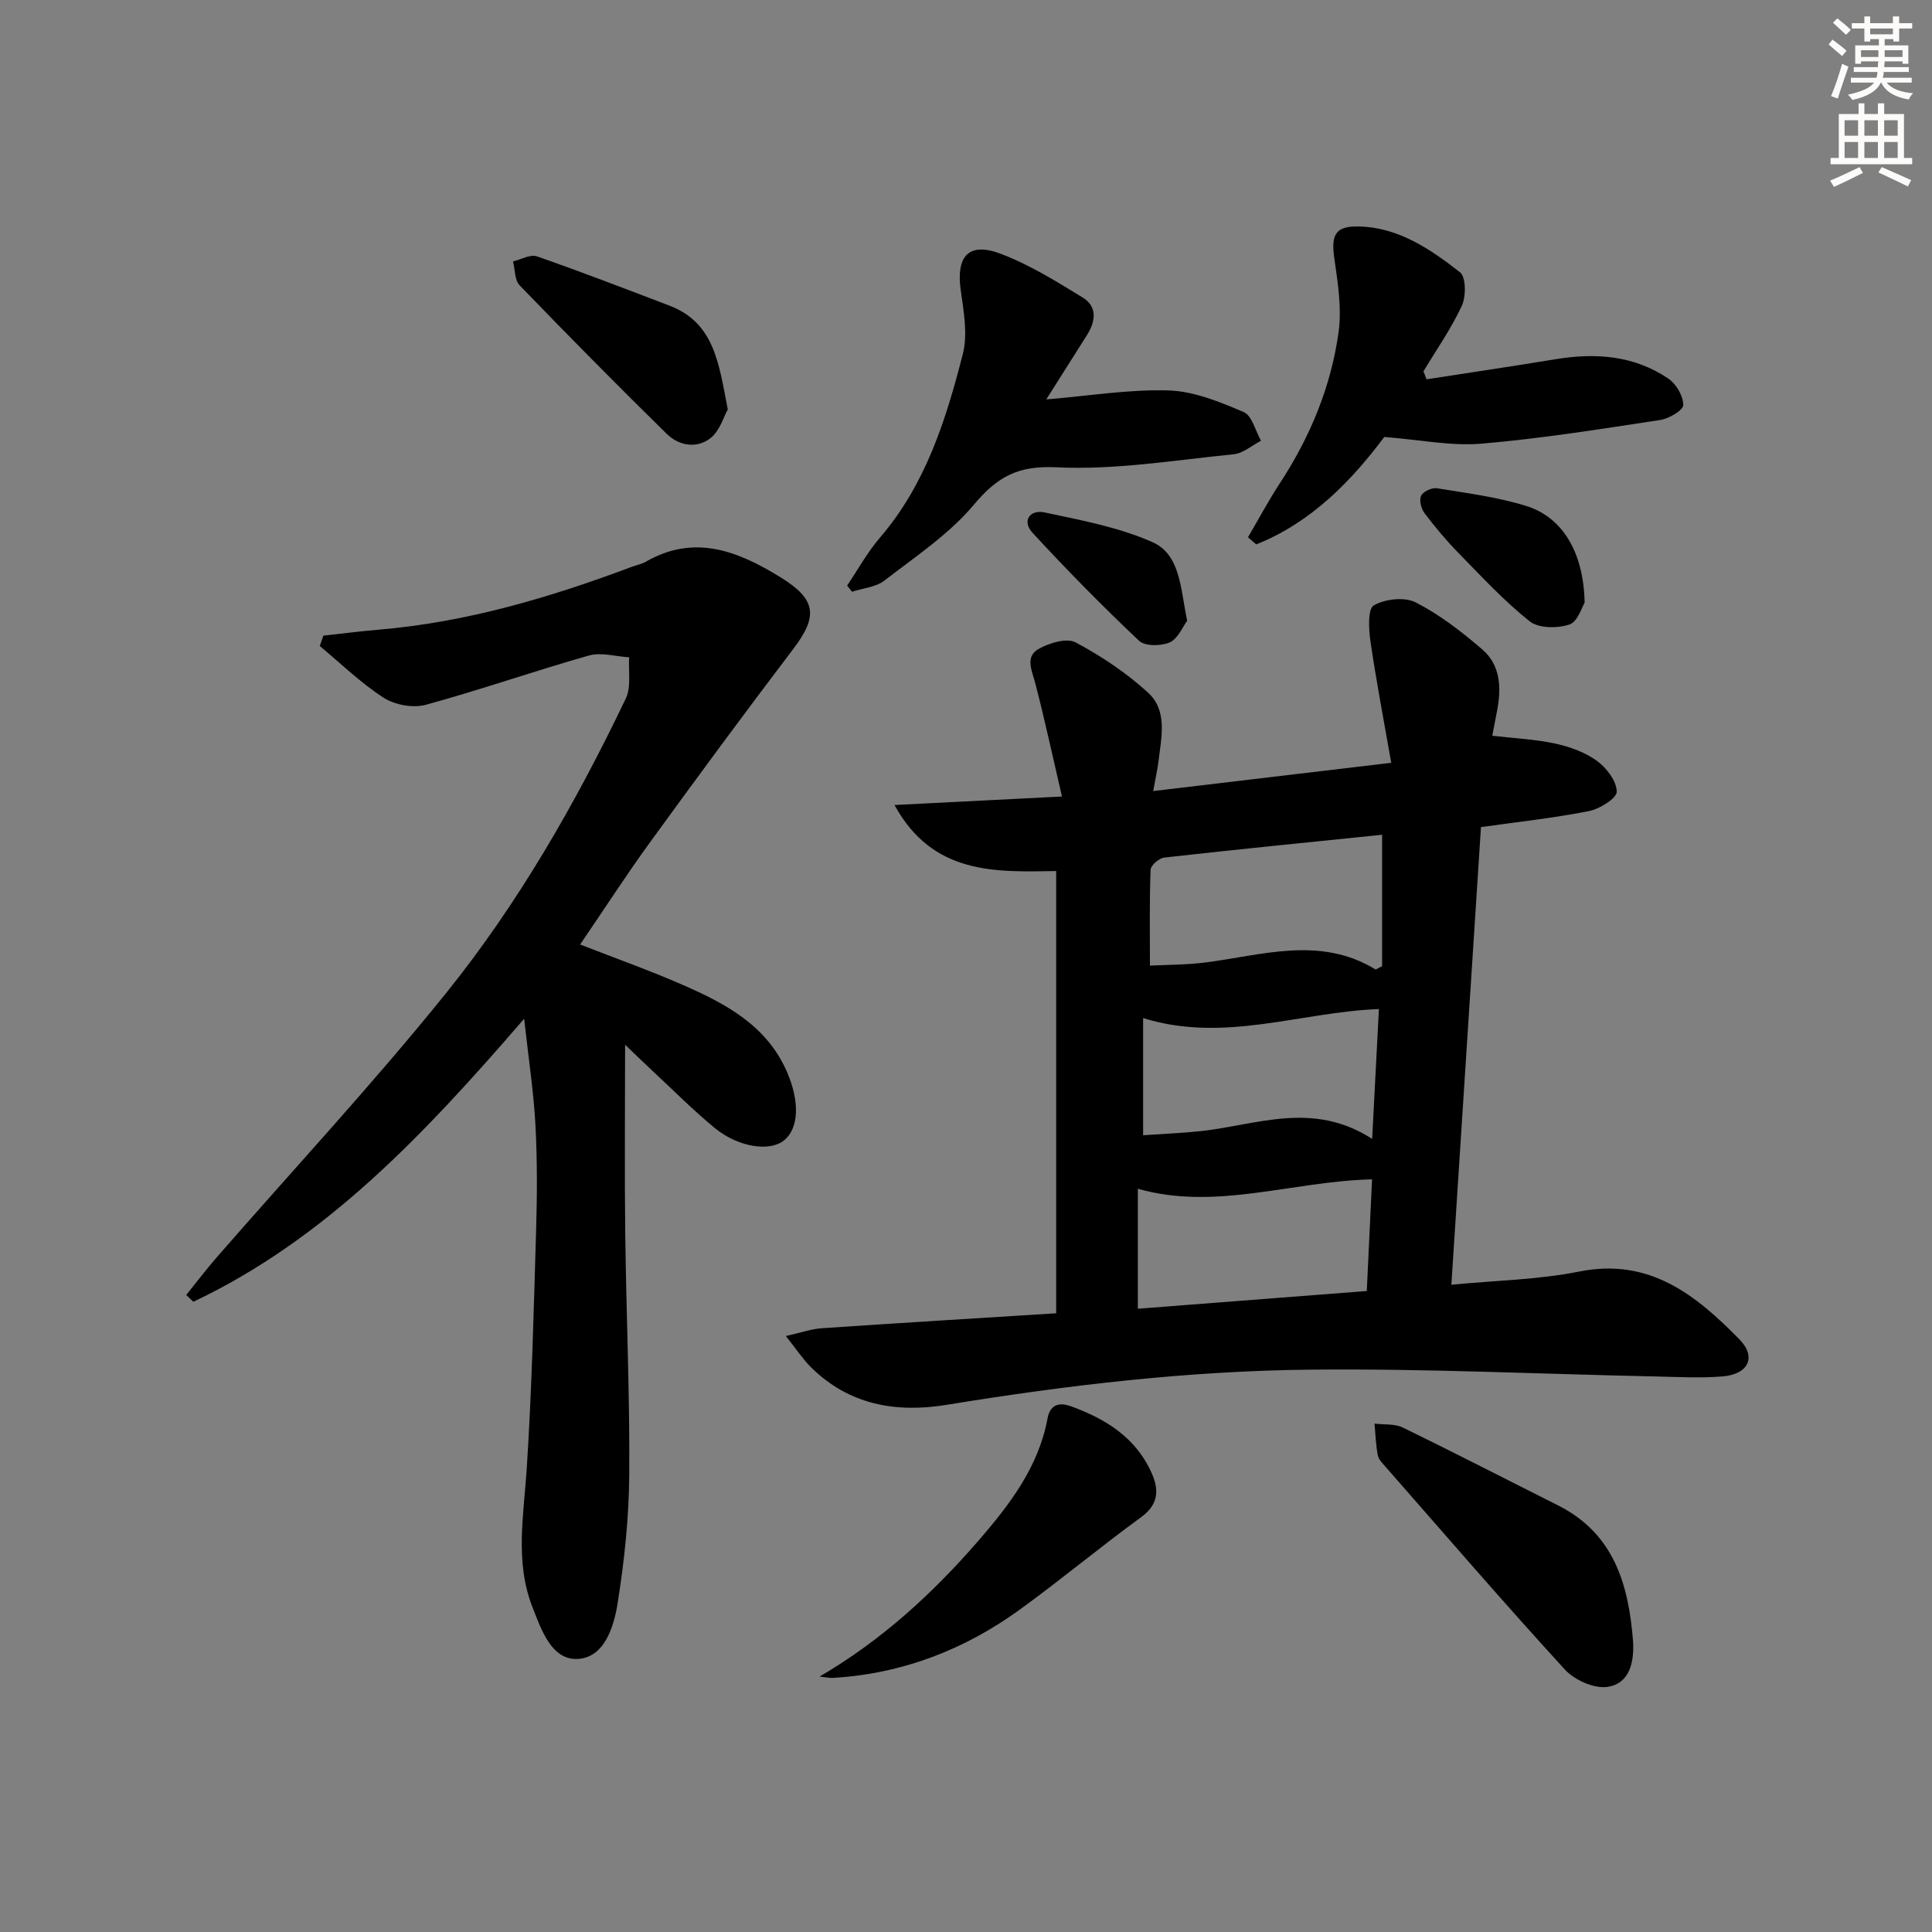 <svg enable-background="new 0 0 400 400" viewBox="0 0 400 400" xmlns="http://www.w3.org/2000/svg"><rect x="0" y="0" width="400" height="400" fill="#808080" stroke="none"/><g fill="#000001"><path d="m238.76 163.78c16.57-1.97 32.32-3.84 49.28-5.85-1.52-8.69-3.1-16.89-4.3-25.14-.37-2.52-.58-6.71.69-7.45 2.32-1.34 6.38-1.8 8.68-.62 4.96 2.54 9.52 6.07 13.78 9.74 3.74 3.21 3.97 7.85 3.1 12.5-.33 1.77-.68 3.53-1.03 5.37 4.59.53 8.89.72 13.04 1.62 3.02.66 6.17 1.79 8.63 3.58 1.99 1.45 4.07 4.18 4.1 6.37.02 1.37-3.54 3.59-5.76 4.03-7.3 1.44-14.73 2.24-22.35 3.31-2.03 31.45-4.06 62.73-6.13 94.75 9.15-.89 17.97-1.03 26.48-2.73 14.54-2.91 24.15 4.86 33.16 14.04 3.59 3.65 1.86 7.23-3.47 7.67-4.63.38-9.32.11-13.98.01-23.77-.5-47.56-1.65-71.32-1.41-25.26.25-50.37 3.2-75.33 7.28-10.51 1.72-20.26.04-28.16-7.81-1.6-1.59-2.86-3.52-5.17-6.43 3.24-.72 5.31-1.47 7.42-1.61 16.07-1.09 32.15-2.07 48.55-3.1 0-30.49 0-60.74 0-91.56-12.52.21-25.55.83-33.47-13.67 11.1-.56 22.19-1.13 34.67-1.76-1.91-8.2-3.56-15.87-5.53-23.46-.68-2.62-2.18-5.49.72-7.11 2.19-1.23 5.8-2.32 7.63-1.34 5.35 2.85 10.55 6.32 15.01 10.41 4.1 3.76 2.73 9.28 2.15 14.24-.2 1.59-.56 3.16-1.09 6.13zm-.68 36.14c3.47-.18 7.42-.15 11.31-.63 11.88-1.49 23.82-5.6 35.36 1.4.15.09.55-.25 1.4-.65 0-8.75 0-17.77 0-27.21-15.16 1.55-30.15 3.04-45.11 4.72-1.06.12-2.79 1.61-2.82 2.52-.25 6.38-.14 12.79-.14 19.85zm44.9 67.37c.4-8.36.74-15.71 1.09-23.12-16.73.41-32.37 6.54-48.49 1.95v24.84c15.94-1.23 31.42-2.43 47.4-3.67zm1.11-31.49c.51-9.81.95-18.33 1.4-26.89-16.48.65-32.06 7.09-48.82 1.87v24.26c4.11-.29 8.06-.44 11.98-.86 11.55-1.25 23.12-6.34 35.44 1.62z"/><path d="m66.96 131.6c3.81-.41 7.61-.91 11.42-1.23 18.2-1.53 35.5-6.66 52.49-13.04.93-.35 1.96-.52 2.8-1.01 10.13-5.85 19.15-2.21 27.96 3.22 7.37 4.55 7.78 8.01 2.63 14.79-10.05 13.22-19.9 26.59-29.66 40.03-4.98 6.85-9.57 13.98-14.49 21.19 7.27 2.84 14.45 5.38 21.4 8.43 8.76 3.84 17.15 8.31 21.34 17.75 2.78 6.28 2.58 11.9-.57 14.41-2.94 2.34-9.42 1.41-14.31-2.61-4.49-3.69-8.6-7.85-12.87-11.81-1.77-1.65-3.51-3.35-5.68-5.42 0 13.57-.13 26.33.03 39.08.2 16.64.95 33.28.83 49.92-.06 8.88-1.01 17.82-2.4 26.59-.79 4.97-2.78 11.46-8.49 11.58-5.26.11-7.35-6.14-9.16-10.75-3.65-9.34-1.81-18.94-1.18-28.56 1.06-16.39 1.45-32.82 1.94-49.24.22-7.32.26-14.68-.13-21.99-.37-6.88-1.43-13.72-2.34-22.01-20.63 23.88-41 45.56-68.49 58.6-.49-.47-.98-.94-1.47-1.41 2.07-2.57 4.07-5.21 6.23-7.7 15.85-18.19 32.31-35.88 47.44-54.64 15.06-18.67 26.98-39.52 37.34-61.16 1.15-2.4.5-5.66.69-8.52-2.79-.17-5.8-1.09-8.34-.37-11.31 3.2-22.43 7.11-33.77 10.2-2.63.72-6.41.03-8.72-1.46-4.74-3.05-8.86-7.09-13.23-10.72.25-.71.5-1.42.76-2.14z"/><path d="m286.6 90.47c-6.51 8.69-14.83 17.6-26.51 22.24-.57-.49-1.14-.98-1.71-1.47 2.19-3.74 4.23-7.57 6.6-11.19 6.28-9.59 10.6-20.01 12.16-31.3.68-4.95-.16-10.21-.88-15.24-.71-4.96.23-6.75 5.13-6.62 8.23.21 14.76 4.71 20.89 9.48 1.24.97 1.27 4.99.38 6.92-2.19 4.74-5.25 9.09-7.95 13.59.21.55.43 1.1.64 1.65 8.88-1.38 17.77-2.68 26.64-4.15 8.31-1.37 16.32-.82 23.44 4.02 1.62 1.1 3.09 3.62 3.07 5.47-.01 1.08-2.99 2.82-4.81 3.09-12.31 1.87-24.63 3.85-37.02 4.9-6.27.52-12.69-.82-20.07-1.39z"/><path d="m216.62 82.69c9.23-.76 17.35-2.13 25.4-1.85 5.23.18 10.54 2.37 15.47 4.47 1.73.74 2.42 3.89 3.59 5.94-1.88.97-3.7 2.61-5.66 2.8-12.22 1.22-24.54 3.29-36.7 2.7-7.99-.39-12.22 1.95-17.08 7.73-5.14 6.13-12.12 10.77-18.55 15.73-1.77 1.37-4.44 1.56-6.69 2.3-.34-.42-.68-.85-1.01-1.27 2.25-3.34 4.21-6.93 6.82-9.96 9.45-11 13.65-24.39 17.13-37.97 1.06-4.13.17-8.9-.44-13.29-.96-6.97 1.65-9.97 8.2-7.51 5.98 2.24 11.55 5.72 17.04 9.08 3.16 1.93 2.68 5.01.84 7.89-2.65 4.16-5.28 8.34-8.36 13.21z"/><path d="m169.69 347.11c12.88-7.52 23.48-17.27 32.96-28.21 6.38-7.37 12.39-15.21 14.23-25.23.57-3.13 2.71-3.29 4.84-2.52 7.2 2.61 13.49 6.5 16.74 13.88 1.55 3.51 1.39 6.47-2.22 9.1-8.46 6.16-16.52 12.88-24.99 19.04-11.5 8.35-24.36 13.34-38.66 14.21-.96.06-1.93-.17-2.9-.27z"/><path d="m338.1 339.75c.28 4.38-.69 8.8-5.28 9.5-2.76.42-6.85-1.42-8.85-3.61-12.59-13.75-24.76-27.88-37.05-41.89-.65-.74-1.49-1.56-1.66-2.45-.41-2.15-.48-4.36-.68-6.55 1.97.24 4.17-.01 5.86.81 10.75 5.23 21.38 10.72 32.07 16.08 11.64 5.83 14.67 16.38 15.59 28.11z"/><path d="m150.68 84.77c-.86 1.52-1.65 4.41-3.54 5.91-2.86 2.27-6.57 1.63-9.11-.86-10.29-10.1-20.43-20.37-30.44-30.74-1.05-1.08-.95-3.28-1.38-4.96 1.67-.39 3.59-1.52 4.96-1.04 9.2 3.2 18.3 6.72 27.41 10.19 9.37 3.56 10.25 12.03 12.1 21.5z"/><path d="m328.08 124.77c-.54.85-1.42 3.96-3.15 4.53-2.46.82-6.36.81-8.21-.65-5.29-4.2-9.94-9.24-14.69-14.09-2.55-2.6-4.9-5.41-7.1-8.31-.7-.92-1.14-2.71-.7-3.61.42-.88 2.23-1.72 3.27-1.55 6.18 1 12.46 1.8 18.41 3.64 7.59 2.32 11.97 9.62 12.17 20.04z"/><path d="m245.79 128.52c-.94 1.25-1.9 3.72-3.61 4.48-1.78.79-5.13.82-6.35-.33-7.6-7.18-14.95-14.66-22.04-22.34-2.31-2.5-.52-4.88 2.47-4.24 7.56 1.62 15.36 3.05 22.35 6.16 5.81 2.59 5.77 9.55 7.18 16.27z"/></g><path d="m378.6 9.2.8-1c.9.7 1.9 1.4 2.9 2.3l-.9 1.1c-1.1-.9-2-1.7-2.8-2.4zm.5 10.7c.9-2.1 1.6-4.3 2.3-6.7.4.2.8.4 1.3.6-.7 2.1-1.5 4.3-2.2 6.6zm.4-15.2.9-.9c1 .8 2 1.6 2.8 2.4l-1 1c-1-.9-1.9-1.8-2.7-2.5zm12.5-1.3h1.2v1.4h2.7v1.1h-2.7v2.7h-1.2v-.5h-1.8v1.3h4.9v3.8h-1.2v-.5h-3.7c0 .4-.1.9-.1 1.2h5.1v1h-5.2c0 .5-.1.9-.2 1.2h6v1h-5.2c1.1 1.3 2.9 2 5.5 2.2-.4.4-.7.8-.9 1.3-2.9-.5-4.8-1.6-5.7-3.5h-.1c-.8 1.7-2.7 2.9-5.9 3.6-.2-.4-.6-.8-.9-1.1 2.8-.6 4.6-1.4 5.4-2.5h-4.8v-1h5.3c.1-.3.2-.7.2-1.2h-4.9v-1h5c0-.4 0-.8.1-1.2h-3.6v.5h-1.2v-3.8h4.9v-1.3h-1.8v.5h-1.2v-2.7h-2.6v-1.1h2.6v-1.4h1.2v1.4h4.7v-1.4zm-6.7 8.4h3.6c0-.4 0-.9 0-1.4h-3.6zm1.9-4.7h4.7v-1.2h-4.7zm6.7 3.3h-3.7v1.4h3.7z" fill="#fcfbfa"/><path d="m384.7 21.4h1.3v2.2h2.8v-2.2h1.3v2.2h4.1v9.1h1.7v1.3h-16.9v-1.3h1.7v-9.1h4.1v-2.2zm.3 13.2.7 1.2c-1.8.9-3.8 1.9-6 2.9-.2-.4-.5-.8-.8-1.3 2.4-1 4.4-2 6.1-2.8zm-3.1-6.5h2.8v-3.2h-2.8zm0 4.6h2.8v-3.3h-2.8zm4.1-4.6h2.8v-3.2h-2.8zm0 4.6h2.8v-3.3h-2.8zm3.6 1.9c2.1.9 4.1 1.8 6.1 2.7l-.7 1.3c-2.2-1.1-4.2-2-6.1-2.9zm3.3-9.7h-2.8v3.2h2.8zm-2.8 7.8h2.8v-3.3h-2.8z" fill="#fcfbfa"/></svg>